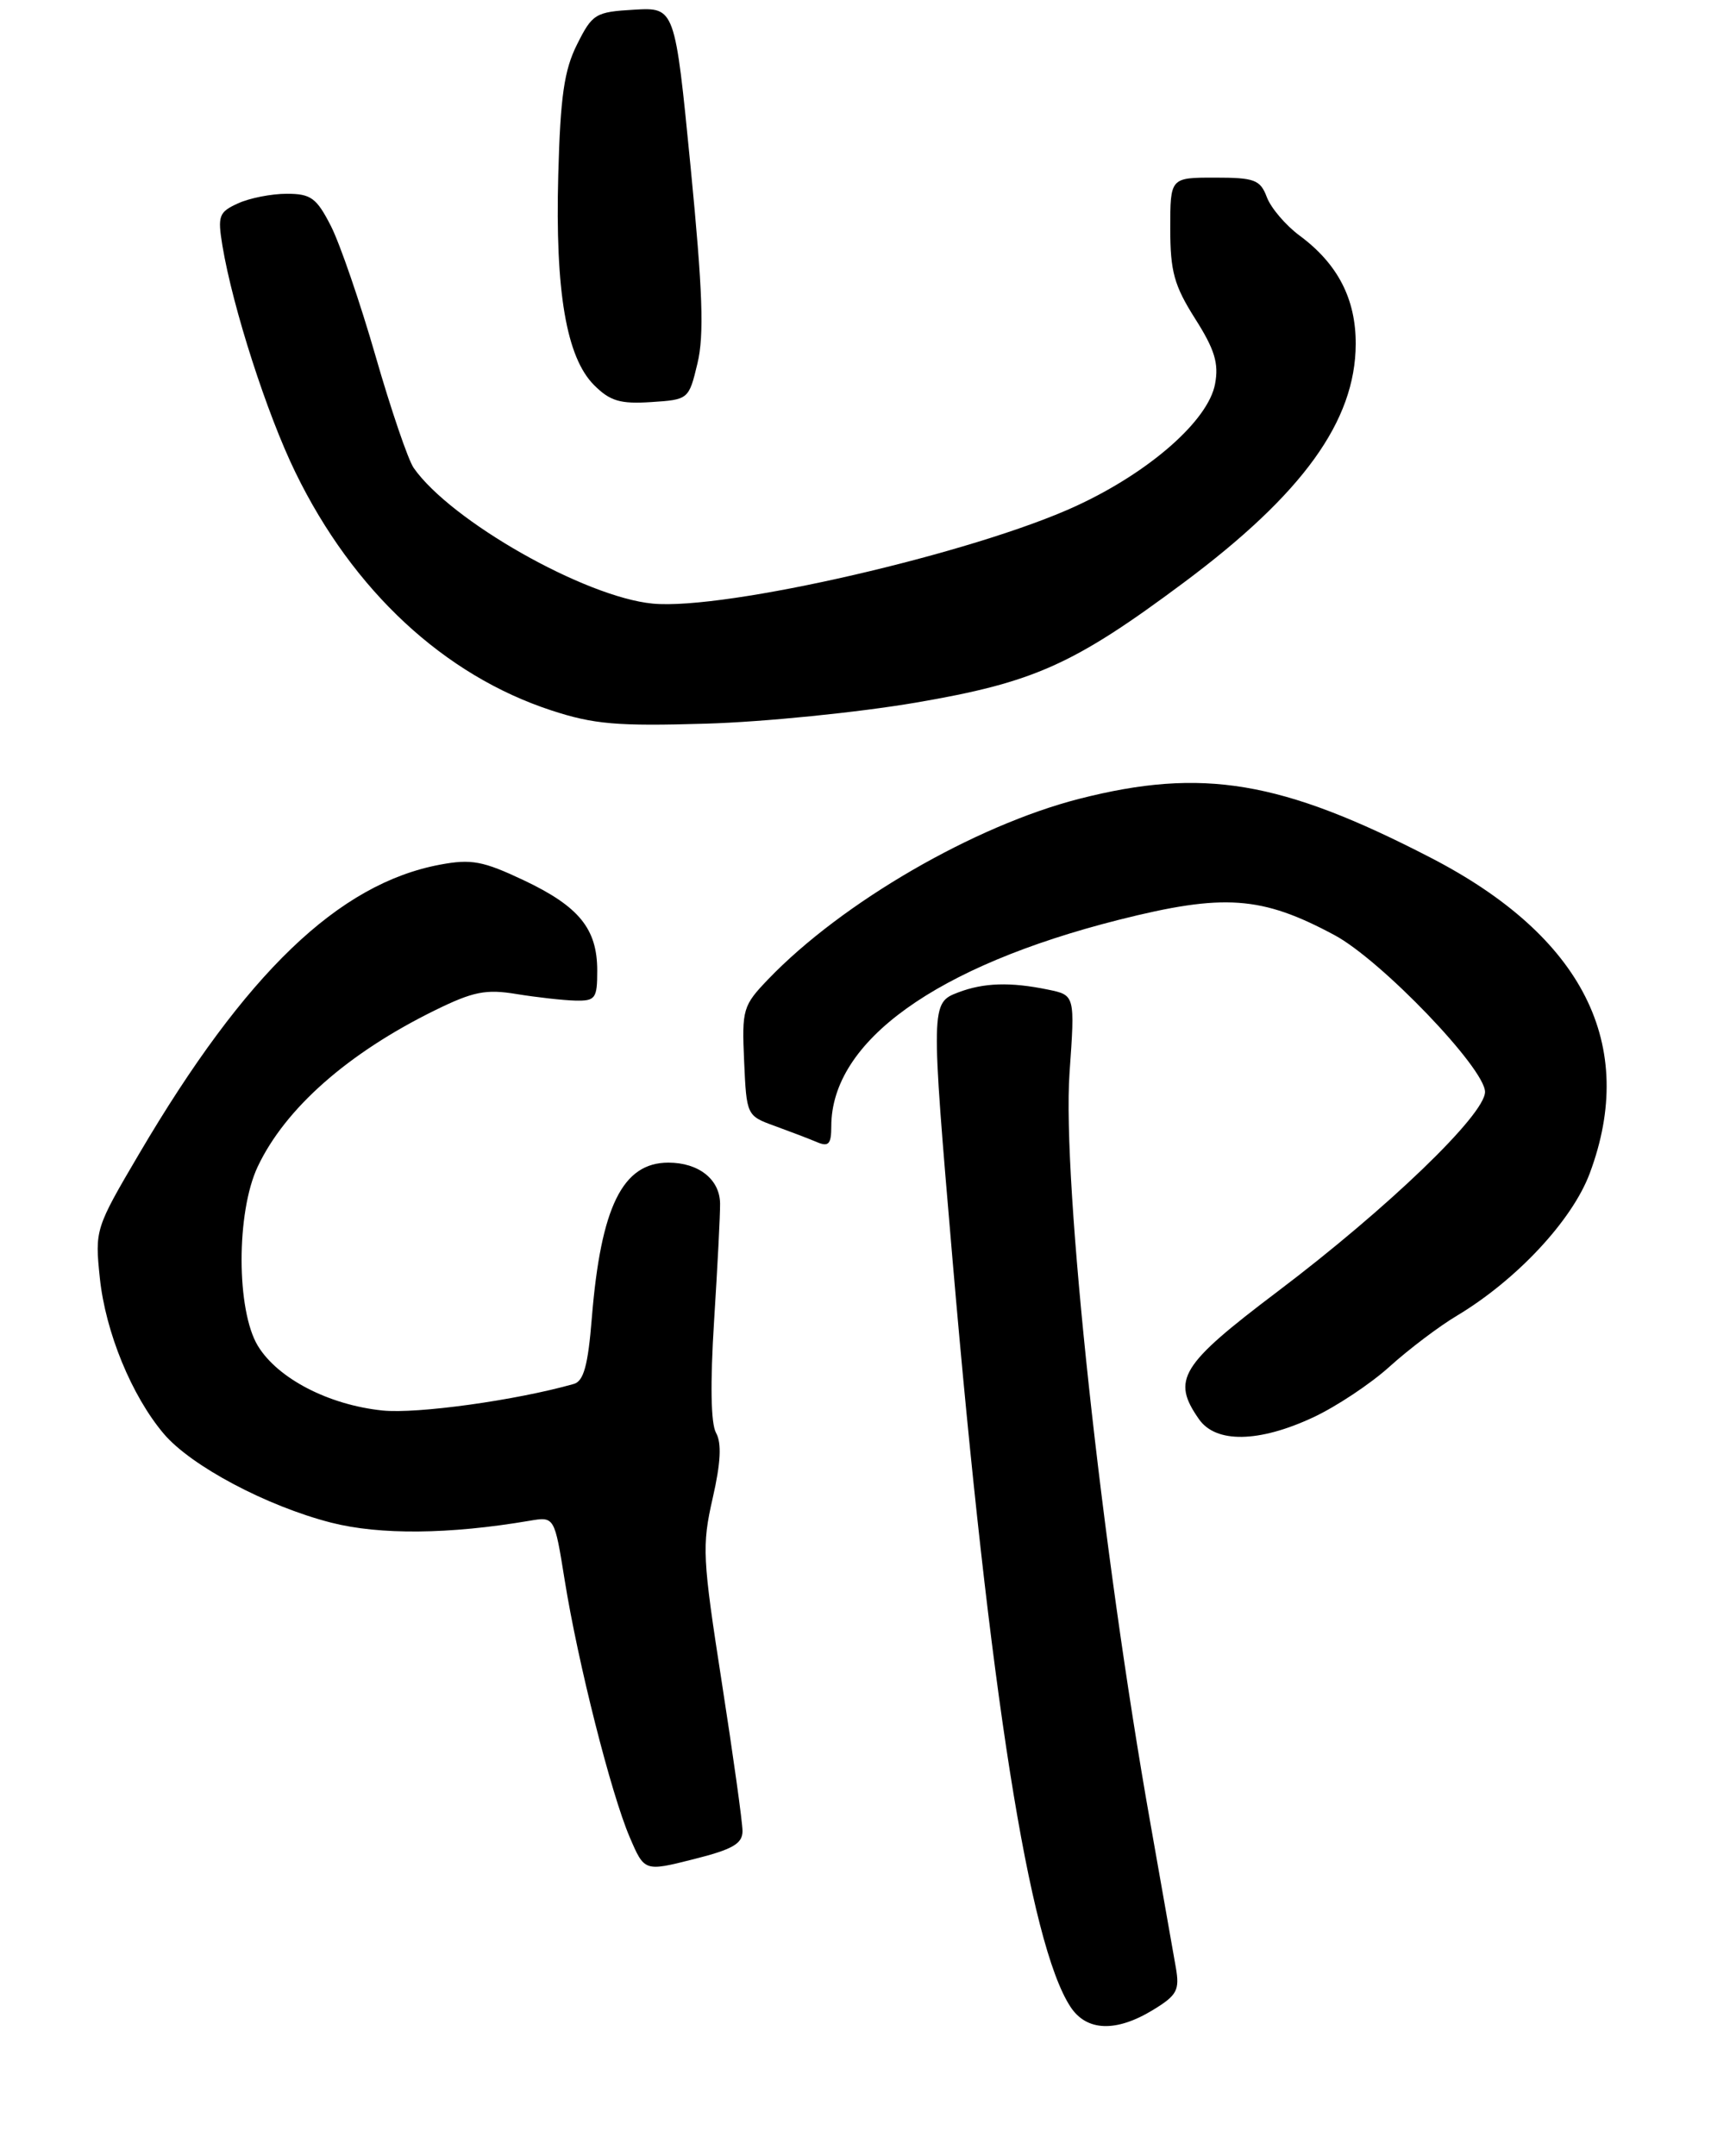 <?xml version="1.0" encoding="UTF-8" standalone="no"?>
<!DOCTYPE svg PUBLIC "-//W3C//DTD SVG 1.1//EN" "http://www.w3.org/Graphics/SVG/1.1/DTD/svg11.dtd" >
<svg xmlns="http://www.w3.org/2000/svg" xmlns:xlink="http://www.w3.org/1999/xlink" version="1.1" viewBox="0 0 212 267">
 <g >
 <path fill="currentColor"
d=" M 142.87 248.94 C 145.84 247.13 146.18 246.50 145.69 243.69 C 145.39 241.94 143.98 233.97 142.57 226.00 C 136.49 191.80 131.58 146.30 132.52 132.88 C 133.20 123.26 133.20 123.26 129.85 122.57 C 125.19 121.61 121.89 121.71 118.72 122.92 C 115.33 124.21 115.32 124.44 118.02 156.00 C 122.60 209.49 127.54 240.79 132.63 248.55 C 134.62 251.60 138.28 251.74 142.87 248.94 Z  M 92.00 226.79 C 92.00 225.71 90.84 217.41 89.43 208.35 C 87.04 192.98 86.96 191.46 88.30 185.58 C 89.31 181.17 89.43 178.74 88.72 177.47 C 88.07 176.31 87.99 171.34 88.48 163.58 C 88.90 156.94 89.24 150.40 89.22 149.06 C 89.18 146.06 86.56 144.00 82.81 144.00 C 77.14 144.00 74.45 149.46 73.33 163.23 C 72.86 169.10 72.32 171.07 71.10 171.41 C 63.95 173.44 51.68 175.14 47.39 174.70 C 40.73 174.01 34.43 170.75 31.96 166.71 C 29.27 162.30 29.26 150.16 31.93 144.50 C 35.35 137.27 43.12 130.42 53.92 125.12 C 58.63 122.81 60.21 122.49 64.00 123.12 C 66.47 123.52 69.74 123.89 71.25 123.93 C 73.78 123.99 74.00 123.69 74.00 120.22 C 74.00 115.03 71.75 112.27 64.88 109.02 C 59.84 106.64 58.40 106.37 54.54 107.09 C 41.95 109.44 30.42 120.51 17.26 142.87 C 11.80 152.14 11.75 152.31 12.37 158.29 C 13.07 164.99 16.31 172.88 20.29 177.58 C 23.66 181.56 33.03 186.54 41.03 188.59 C 47.07 190.13 55.64 190.05 65.60 188.36 C 68.70 187.83 68.70 187.83 69.96 195.67 C 71.60 205.92 75.71 222.15 78.02 227.54 C 79.85 231.81 79.85 231.81 85.92 230.28 C 90.78 229.06 92.00 228.36 92.00 226.79 Z  M 162.69 175.56 C 165.55 174.23 169.83 171.39 172.19 169.25 C 174.56 167.11 178.30 164.28 180.50 162.97 C 187.90 158.54 194.79 151.17 196.97 145.34 C 202.93 129.42 196.16 115.98 177.26 106.23 C 158.76 96.67 148.99 95.04 133.72 98.94 C 120.75 102.26 104.32 111.78 95.20 121.27 C 92.05 124.55 91.91 124.99 92.20 131.44 C 92.50 138.16 92.52 138.20 96.00 139.46 C 97.92 140.16 100.29 141.06 101.25 141.47 C 102.67 142.07 103.00 141.70 103.00 139.51 C 103.00 128.97 115.98 119.65 138.61 113.93 C 151.65 110.64 156.31 110.97 165.35 115.82 C 171.13 118.92 184.00 132.33 184.00 135.24 C 184.00 138.06 171.93 149.67 158.25 160.00 C 146.24 169.08 145.13 170.88 148.56 175.78 C 150.65 178.77 155.97 178.69 162.69 175.56 Z  M 113.50 87.02 C 128.12 84.52 133.02 82.33 146.67 72.16 C 161.43 61.16 167.94 52.14 167.98 42.62 C 168.00 37.02 165.75 32.67 161.01 29.17 C 159.30 27.90 157.48 25.77 156.97 24.43 C 156.15 22.26 155.46 22.00 150.52 22.00 C 145.00 22.00 145.00 22.00 145.00 28.30 C 145.00 33.63 145.48 35.36 148.08 39.47 C 150.51 43.29 151.03 45.01 150.55 47.56 C 149.71 52.08 142.44 58.47 133.36 62.66 C 120.70 68.51 89.83 75.62 80.86 74.76 C 72.47 73.95 55.86 64.53 51.26 57.96 C 50.57 56.97 48.44 50.73 46.53 44.09 C 44.62 37.46 42.13 30.22 41.01 28.01 C 39.22 24.51 38.53 24.00 35.53 24.00 C 33.64 24.00 30.92 24.53 29.49 25.19 C 27.11 26.27 26.95 26.73 27.56 30.44 C 28.84 38.12 33.07 51.27 36.61 58.52 C 43.74 73.16 55.03 83.64 68.32 87.99 C 73.57 89.71 76.46 89.96 87.50 89.63 C 94.65 89.42 106.35 88.24 113.50 87.02 Z  M 86.42 45.00 C 87.26 41.51 87.07 36.06 85.57 20.70 C 83.63 0.91 83.63 0.91 78.57 1.20 C 73.76 1.48 73.40 1.71 71.50 5.50 C 69.90 8.69 69.43 11.96 69.17 21.70 C 68.78 36.10 70.17 44.26 73.61 47.70 C 75.59 49.68 76.85 50.05 80.68 49.80 C 85.31 49.50 85.35 49.47 86.42 45.00 Z "/>
</g>
</svg>